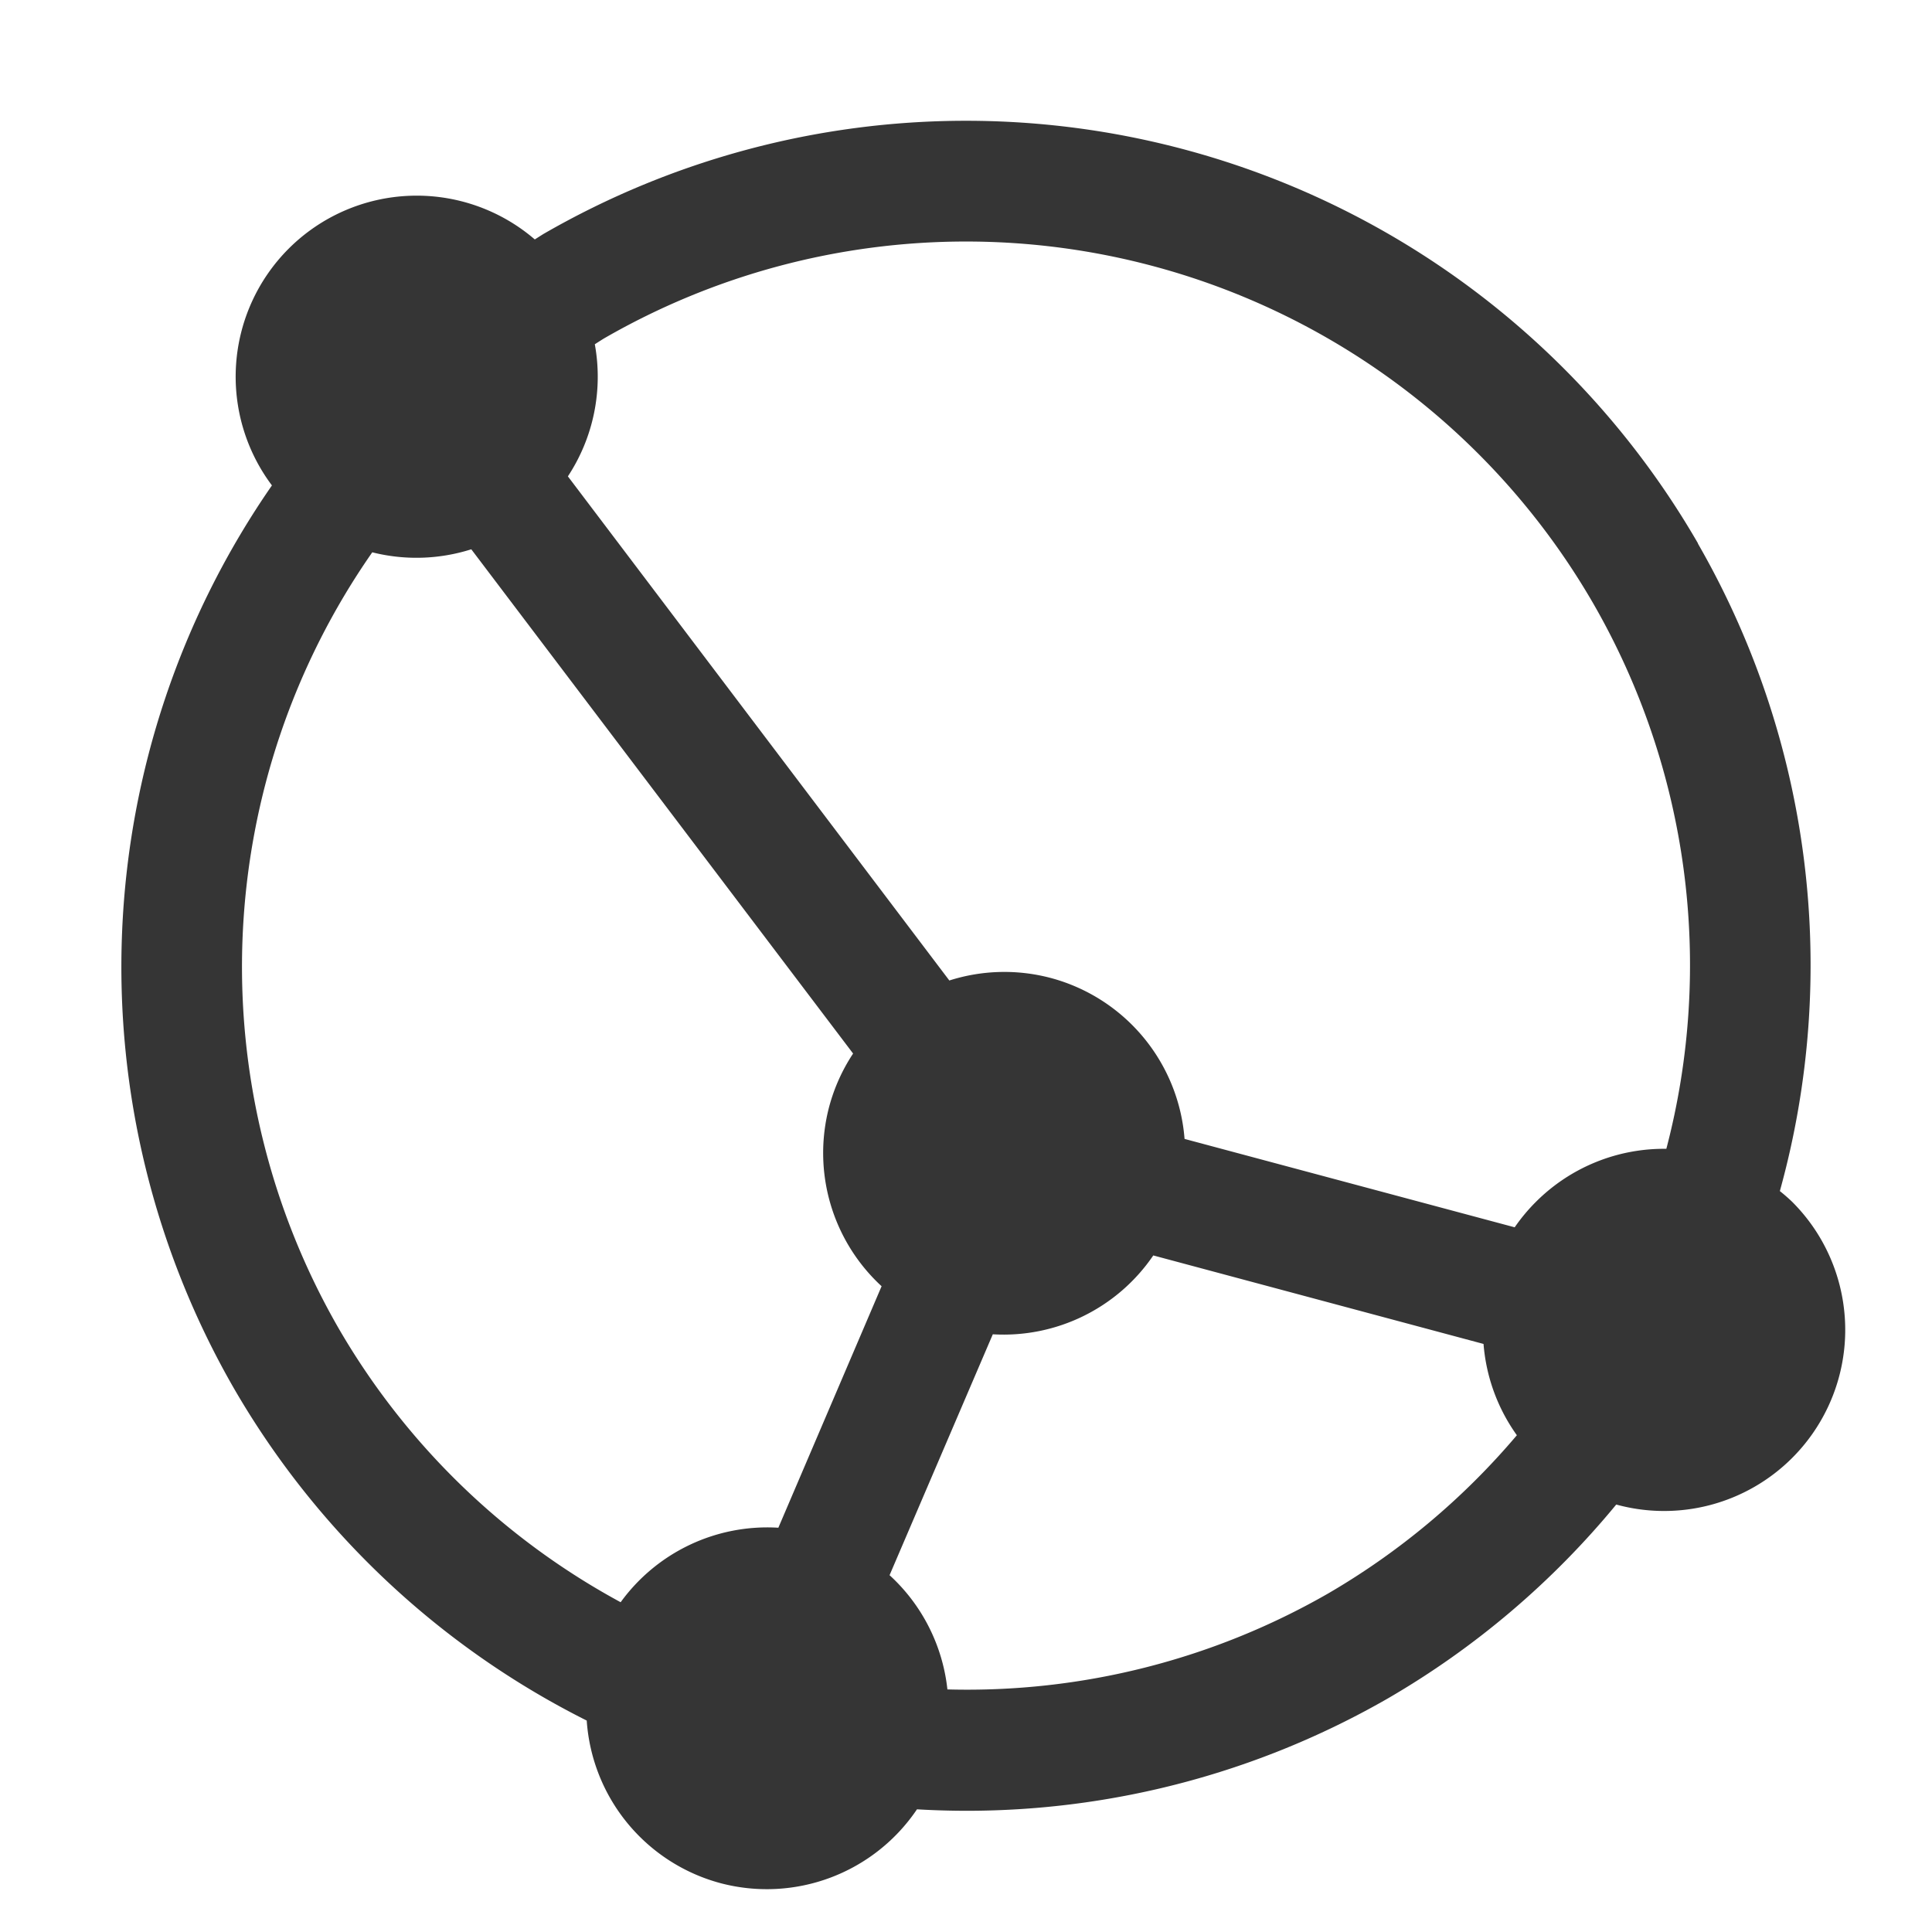 <svg xmlns="http://www.w3.org/2000/svg" viewBox="0 0 16 16">
 <path d="m 14.062 4.5 a 7 7 0 0 0 -9.562 -2.562 7 7 0 0 0 -0.071 0.045 1.5 1.5 0 0 0 -2.039 0.077 1.5 1.5 0 0 0 -0.138 1.96 7 7 0 0 0 -0.314 7.479 7 7 0 0 0 2.921 2.75 1.5 1.5 0 0 0 1.106 1.346 1.5 1.5 0 0 0 1.629 -0.611 7 7 0 0 0 3.906 -0.922 7 7 0 0 0 1.885 -1.602 1.5 1.5 0 0 0 1.457 -0.386 1.5 1.5 0 0 0 0.19 -1.889 1.5 1.5 0 0 0 -0.191 -0.233 1.5 1.5 0 0 0 -0.101 -0.088 7 7 0 0 0 -0.679 -5.363 z m -0.866 0.5 A 6 6 0 0 1 13.8 9.514 1.5 1.5 0 0 0 12.72 9.953 1.5 1.5 0 0 0 12.544 10.164 L 9.81 9.432 A 1.5 1.5 0 0 0 8.705 8.1 1.5 1.5 0 0 0 7.862 8.12 L 4.703 3.945 a 1.5 1.5 0 0 0 0.223 -1.094 6 6 0 0 1 0.074 -0.047 6 6 0 0 1 8.196 2.196 z m -0.91 6.13 a 1.5 1.5 0 0 0 0.276 0.756 6 6 0 0 1 -1.562 1.31 6 6 0 0 1 -3.154 0.795 1.5 1.5 0 0 0 -0.479 -0.946 L 8.222 11.05 A 1.5 1.5 0 0 0 9.551 10.397 z M 7.065 8.725 A 1.5 1.5 0 0 0 6.868 9.161 1.5 1.5 0 0 0 7.301 10.652 l -0.855 2 A 1.5 1.5 0 0 0 5.14 13.269 6 6 0 0 1 2.804 11 6 6 0 0 1 3.083 4.574 1.5 1.5 0 0 0 3.903 4.549 z" style="fill:#353535;opacity:1;fill-opacity:1;stroke:none;fill-rule:nonzero"/>
</svg>
